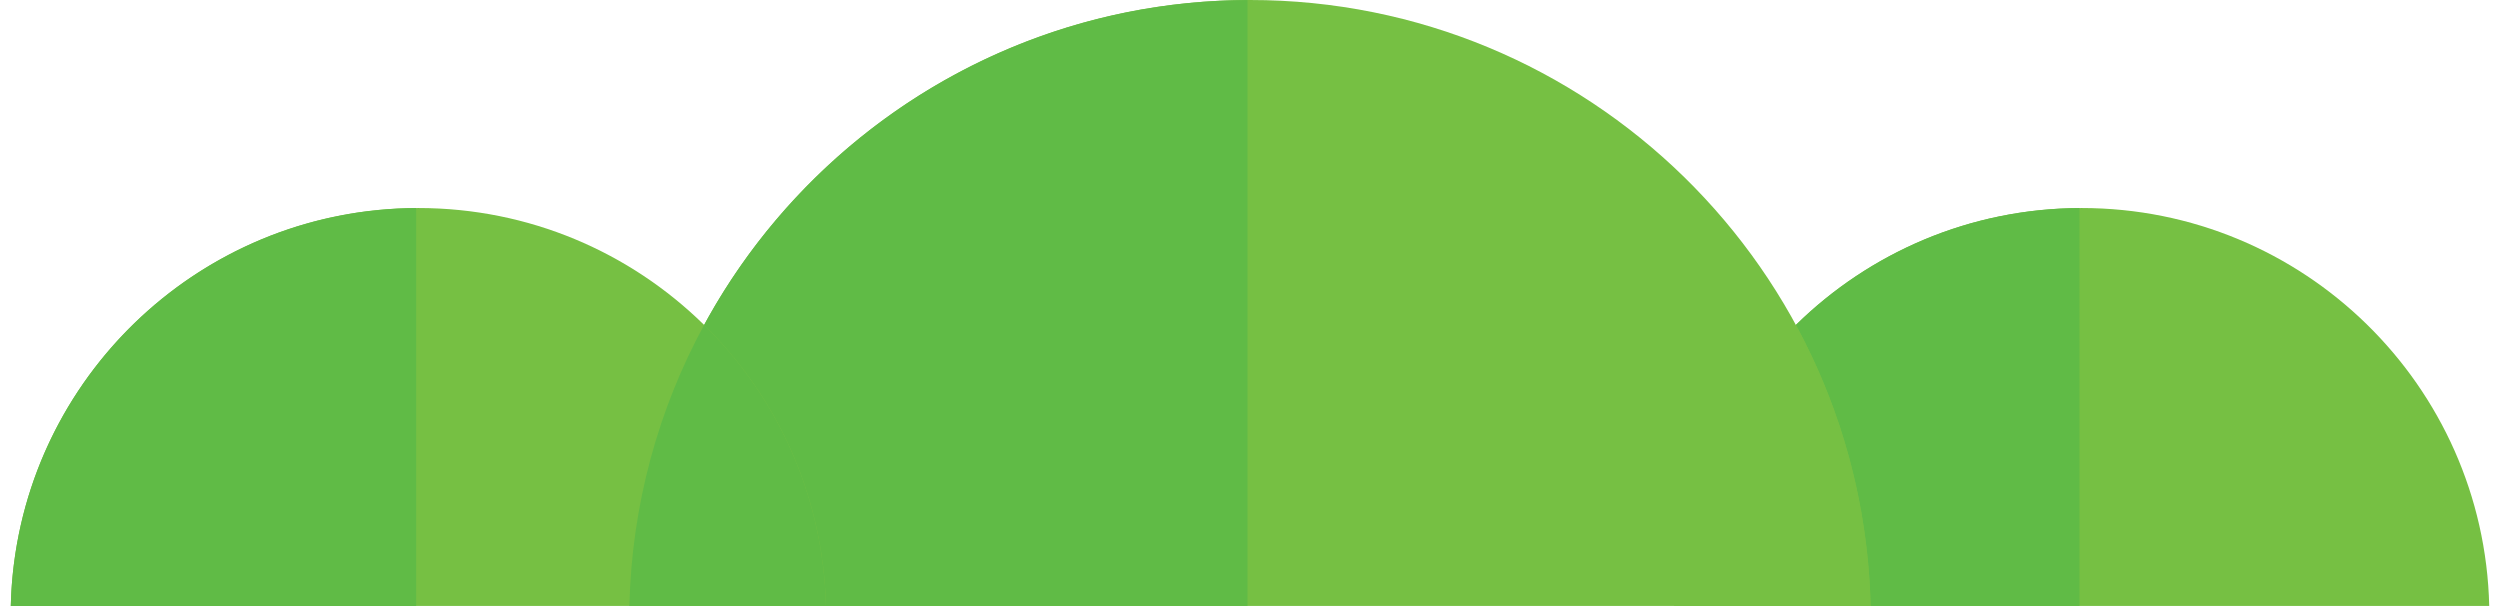 <?xml version="1.0" encoding="utf-8"?>
<!-- Generator: Adobe Illustrator 17.0.0, SVG Export Plug-In . SVG Version: 6.00 Build 0)  -->
<!DOCTYPE svg PUBLIC "-//W3C//DTD SVG 1.1//EN" "http://www.w3.org/Graphics/SVG/1.1/DTD/svg11.dtd">
<svg version="1.1" id="Layer_1" xmlns="http://www.w3.org/2000/svg" xmlns:xlink="http://www.w3.org/1999/xlink" x="0px" y="0px"
	 width="1160.16px" height="281.206px" viewBox="0 0 1160.16 281.206" enable-background="new 0 0 1160.16 281.206"
	 xml:space="preserve">
<path fill="#76C043" d="M1155.158,281.206c-2.405-102.399-86.163-184.671-189.14-184.671s-186.736,82.272-189.14,184.671H1155.158"
	/>
<path fill="#60BB46" d="M965.008,96.561c-51.25,0.269-97.676,20.907-131.594,54.236c21.143,38.927,33.571,83.262,34.678,130.409
	h-91.215l0,0h188.131V96.561"/>
<path fill="#76C043" d="M868.092,281.206C864.43,125.278,736.888,0,580.08,0C423.272,0,295.73,125.278,292.068,281.206H868.092"/>
<path fill="#76C043" d="M383.283,281.206c-2.405-102.399-86.163-184.671-189.14-184.671S7.407,178.807,5.002,281.206H383.283"/>
<path fill="#60BB46" d="M578.935,0.029C470.023,0.455,375.367,61.298,326.754,150.791c33.924,33.343,55.331,79.378,56.529,130.415
	h195.652V0.029"/>
<path fill="#60BB46" d="M326.754,150.791c-21.143,38.923-33.578,83.269-34.685,130.415h91.214
	C382.084,230.169,360.678,184.134,326.754,150.791"/>
<path fill="#D5E9C3" d="M5.287,274.338c-0.135,2.278-0.23,4.57-0.284,6.868l0,0C5.056,278.906,5.151,276.617,5.287,274.338
	 M5.323,273.745c-0.012,0.191-0.024,0.395-0.036,0.586C5.299,274.133,5.31,273.943,5.323,273.745 M5.342,273.449
	c-0.006,0.093-0.012,0.181-0.017,0.273C5.33,273.63,5.336,273.542,5.342,273.449 M5.361,273.153
	c-0.006,0.086-0.012,0.178-0.017,0.264C5.349,273.33,5.355,273.239,5.361,273.153 M5.381,272.855
	c-0.006,0.086-0.012,0.178-0.018,0.264C5.369,273.033,5.375,272.942,5.381,272.855 M5.401,272.56
	c-0.006,0.086-0.012,0.182-0.018,0.268C5.389,272.736,5.394,272.653,5.401,272.56 M5.421,272.263
	c-0.006,0.08-0.012,0.177-0.018,0.257C5.409,272.433,5.415,272.35,5.421,272.263 M5.442,271.969
	c-0.006,0.086-0.012,0.172-0.018,0.258C5.43,272.141,5.436,272.055,5.442,271.969 M5.464,271.672
	c-0.006,0.08-0.012,0.168-0.018,0.248C5.452,271.834,5.457,271.758,5.464,271.672 M5.486,271.377
	c-0.006,0.08-0.013,0.175-0.019,0.254C5.473,271.545,5.479,271.463,5.486,271.377 M5.508,271.08
	c-0.007,0.086-0.012,0.162-0.019,0.248C5.496,271.242,5.502,271.166,5.508,271.08 M5.531,270.785
	c-0.007,0.086-0.013,0.169-0.02,0.255C5.518,270.953,5.524,270.871,5.531,270.785 M5.554,270.49c-0.007,0.086-0.013,0.164-0.02,0.25
	C5.541,270.654,5.547,270.577,5.554,270.49 M5.578,270.195c-0.007,0.086-0.013,0.156-0.019,0.242
	C5.565,270.357,5.572,270.275,5.578,270.195 M5.602,269.901c-0.007,0.08-0.013,0.159-0.02,0.238
	C5.589,270.059,5.596,269.981,5.602,269.901 M5.627,269.606c-0.007,0.08-0.013,0.152-0.019,0.232
	C5.614,269.758,5.62,269.686,5.627,269.606 M5.652,269.313c-0.007,0.08-0.012,0.145-0.019,0.225
	C5.639,269.464,5.645,269.387,5.652,269.313 M5.677,269.018c-0.006,0.073-0.012,0.143-0.019,0.217
	C5.664,269.167,5.671,269.085,5.677,269.018 M5.703,268.724c-0.007,0.073-0.012,0.14-0.019,0.214
	C5.69,268.87,5.697,268.792,5.703,268.724 M5.73,268.432c-0.006,0.067-0.012,0.137-0.018,0.204
	C5.717,268.568,5.723,268.5,5.73,268.432 M5.756,268.139c-0.006,0.061-0.012,0.128-0.017,0.189
	C5.745,268.266,5.751,268.2,5.756,268.139 M5.783,267.848c-0.005,0.055-0.011,0.121-0.016,0.176
	C5.773,267.963,5.778,267.909,5.783,267.848 M5.811,267.553c-0.005,0.055-0.01,0.11-0.016,0.165
	C5.801,267.663,5.806,267.609,5.811,267.553 M5.839,267.261c-0.005,0.055-0.01,0.108-0.016,0.163
	C5.829,267.369,5.834,267.316,5.839,267.261 M5.868,266.966c-0.005,0.049-0.011,0.11-0.016,0.159
	C5.858,267.07,5.863,267.022,5.868,266.966 M5.897,266.674c-0.005,0.049-0.011,0.112-0.016,0.161
	C5.887,266.78,5.892,266.729,5.897,266.674 M5.927,266.381c-0.005,0.049-0.01,0.103-0.015,0.152
	C5.917,266.478,5.921,266.436,5.927,266.381 M5.957,266.089c-0.005,0.049-0.01,0.1-0.015,0.149
	C5.946,266.189,5.952,266.138,5.957,266.089 M5.987,265.798c-0.004,0.043-0.01,0.094-0.014,0.136
	C5.977,265.891,5.982,265.841,5.987,265.798 M6.018,265.506c-0.005,0.043-0.009,0.089-0.014,0.132
	C6.008,265.595,6.013,265.549,6.018,265.506 M6.049,265.215c-0.004,0.037-0.009,0.085-0.013,0.121
	C6.04,265.299,6.045,265.251,6.049,265.215 M6.081,264.923c-0.004,0.036-0.009,0.08-0.013,0.116
	C6.072,265.003,6.077,264.96,6.081,264.923 M6.113,264.632c-0.004,0.037-0.008,0.071-0.012,0.107
	C6.105,264.702,6.109,264.669,6.113,264.632 M6.145,264.341c-0.004,0.036-0.007,0.066-0.011,0.102
	C6.138,264.407,6.141,264.378,6.145,264.341 M6.178,264.049c-0.003,0.03-0.008,0.068-0.011,0.098
	C6.171,264.116,6.175,264.079,6.178,264.049 M6.212,263.758c-0.004,0.03-0.007,0.063-0.011,0.093
	C6.204,263.821,6.208,263.789,6.212,263.758 M6.245,263.468c-0.004,0.03-0.006,0.055-0.01,0.085
	C6.239,263.522,6.242,263.498,6.245,263.468 M6.28,263.177c-0.004,0.03-0.006,0.05-0.009,0.08
	C6.274,263.227,6.276,263.208,6.28,263.177 M6.315,262.887c-0.003,0.024-0.006,0.05-0.009,0.074
	C6.309,262.93,6.311,262.917,6.315,262.887 M6.35,262.598c-0.003,0.024-0.005,0.039-0.008,0.063
	C6.344,262.642,6.347,262.616,6.35,262.598 M6.385,262.309c-0.002,0.018-0.004,0.033-0.006,0.052
	C6.381,262.342,6.383,262.327,6.385,262.309 M6.421,262.019c-0.002,0.018-0.003,0.026-0.006,0.044
	C6.417,262.051,6.419,262.031,6.421,262.019 M6.457,261.73c-0.002,0.012-0.003,0.023-0.004,0.035
	C6.454,261.753,6.456,261.742,6.457,261.73 M6.494,261.442c-0.001,0.006-0.002,0.016-0.003,0.023
	C6.493,261.453,6.492,261.454,6.494,261.442 M6.531,261.153c-0.001,0.006-0.001,0.01-0.002,0.016
	C6.53,261.163,6.531,261.159,6.531,261.153 M6.569,260.864l-0.001,0.009L6.569,260.864 M6.607,260.575l-0.001,0.005L6.607,260.575
	 M6.646,260.285l0,0.004L6.646,260.285"/>
<path fill="#60BB46" d="M193.133,96.561C97.729,97.061,19.032,168.157,6.646,260.285l0,0.004c-0.013,0.097-0.025,0.19-0.038,0.286
	l-0.001,0.005c-0.013,0.097-0.025,0.188-0.038,0.285l-0.001,0.009c-0.013,0.097-0.024,0.183-0.036,0.28
	c-0.001,0.006-0.001,0.01-0.002,0.016c-0.012,0.091-0.024,0.182-0.035,0.273c-0.002,0.012-0.001,0.01-0.003,0.023
	c-0.012,0.091-0.022,0.175-0.034,0.266c-0.002,0.012-0.003,0.023-0.004,0.035c-0.01,0.079-0.022,0.175-0.032,0.254
	c-0.002,0.012-0.004,0.032-0.006,0.044c-0.01,0.079-0.021,0.166-0.03,0.245c-0.002,0.018-0.004,0.033-0.006,0.052
	c-0.01,0.079-0.02,0.159-0.029,0.238c-0.002,0.018-0.005,0.045-0.008,0.063c-0.009,0.073-0.019,0.153-0.027,0.226
	c-0.004,0.03-0.005,0.044-0.009,0.074c-0.009,0.073-0.017,0.144-0.026,0.216c-0.004,0.031-0.006,0.05-0.009,0.08
	c-0.008,0.067-0.017,0.144-0.025,0.21c-0.004,0.03-0.006,0.055-0.01,0.085c-0.008,0.067-0.016,0.139-0.024,0.206
	c-0.004,0.031-0.007,0.063-0.011,0.093c-0.008,0.067-0.015,0.13-0.023,0.197c-0.003,0.031-0.008,0.068-0.011,0.098
	c-0.008,0.067-0.014,0.127-0.022,0.194c-0.004,0.037-0.007,0.066-0.011,0.102c-0.007,0.061-0.014,0.128-0.021,0.189
	c-0.004,0.037-0.008,0.07-0.012,0.107c-0.007,0.061-0.014,0.123-0.02,0.184c-0.004,0.037-0.009,0.08-0.013,0.116
	c-0.007,0.061-0.012,0.114-0.019,0.175c-0.004,0.037-0.009,0.084-0.013,0.121c-0.007,0.061-0.012,0.109-0.018,0.17
	c-0.005,0.043-0.009,0.089-0.014,0.132c-0.006,0.055-0.011,0.106-0.017,0.161c-0.004,0.043-0.01,0.094-0.014,0.136
	c-0.006,0.055-0.01,0.1-0.016,0.155c-0.005,0.049-0.01,0.1-0.015,0.149c-0.005,0.049-0.01,0.094-0.015,0.143
	c-0.006,0.055-0.01,0.097-0.015,0.152c-0.005,0.049-0.009,0.092-0.014,0.141c-0.005,0.055-0.011,0.106-0.016,0.161
	c-0.005,0.049-0.008,0.082-0.013,0.131c-0.005,0.055-0.01,0.103-0.016,0.159c-0.005,0.049-0.009,0.087-0.013,0.136
	c-0.005,0.055-0.01,0.108-0.016,0.163c-0.004,0.043-0.008,0.087-0.012,0.13c-0.005,0.055-0.01,0.109-0.016,0.165
	c-0.004,0.043-0.008,0.087-0.012,0.13c-0.006,0.061-0.011,0.115-0.016,0.176c-0.004,0.043-0.007,0.072-0.011,0.115
	c-0.006,0.061-0.012,0.127-0.017,0.189c-0.003,0.037-0.006,0.068-0.01,0.104c-0.006,0.068-0.012,0.136-0.018,0.204
	c-0.002,0.025-0.006,0.064-0.008,0.088c-0.006,0.068-0.013,0.146-0.019,0.214c-0.002,0.024-0.005,0.056-0.007,0.08
	c-0.006,0.068-0.013,0.149-0.019,0.217c-0.002,0.025-0.005,0.054-0.007,0.079c-0.006,0.074-0.013,0.151-0.019,0.225
	c-0.002,0.018-0.004,0.049-0.006,0.068c-0.007,0.08-0.013,0.152-0.019,0.232c-0.002,0.018-0.004,0.045-0.005,0.063
	c-0.007,0.08-0.013,0.158-0.02,0.238c-0.002,0.018-0.003,0.037-0.005,0.056c-0.006,0.08-0.013,0.162-0.019,0.242
	c-0.001,0.012-0.003,0.041-0.004,0.053c-0.007,0.086-0.013,0.163-0.02,0.25c-0.001,0.012-0.003,0.032-0.004,0.045
	c-0.007,0.086-0.013,0.168-0.02,0.255c-0.001,0.012-0.002,0.029-0.003,0.041c-0.007,0.086-0.012,0.161-0.019,0.248
	c-0.001,0.018-0.002,0.031-0.004,0.049c-0.006,0.086-0.013,0.168-0.019,0.254c-0.001,0.018-0.002,0.022-0.003,0.04
	c-0.006,0.086-0.012,0.162-0.018,0.248c-0.001,0.018-0.002,0.03-0.004,0.049c-0.006,0.086-0.012,0.172-0.018,0.258
	c-0.001,0.012-0.002,0.024-0.003,0.036c-0.006,0.086-0.012,0.17-0.018,0.257c-0.001,0.018-0.002,0.022-0.003,0.04
	c-0.006,0.093-0.012,0.176-0.018,0.268c-0.001,0.012-0.001,0.014-0.002,0.027c-0.006,0.087-0.012,0.178-0.018,0.264
	c-0.001,0.012-0.001,0.021-0.002,0.033c-0.006,0.087-0.012,0.177-0.017,0.264c-0.001,0.012-0.001,0.02-0.002,0.032
	c-0.006,0.093-0.011,0.18-0.017,0.273c0,0.006-0.001,0.017-0.001,0.023c-0.012,0.198-0.024,0.388-0.036,0.586c0,0.006,0,0,0,0.007
	c-0.135,2.279-0.23,4.568-0.284,6.868h188.131V96.561"/>
</svg>
